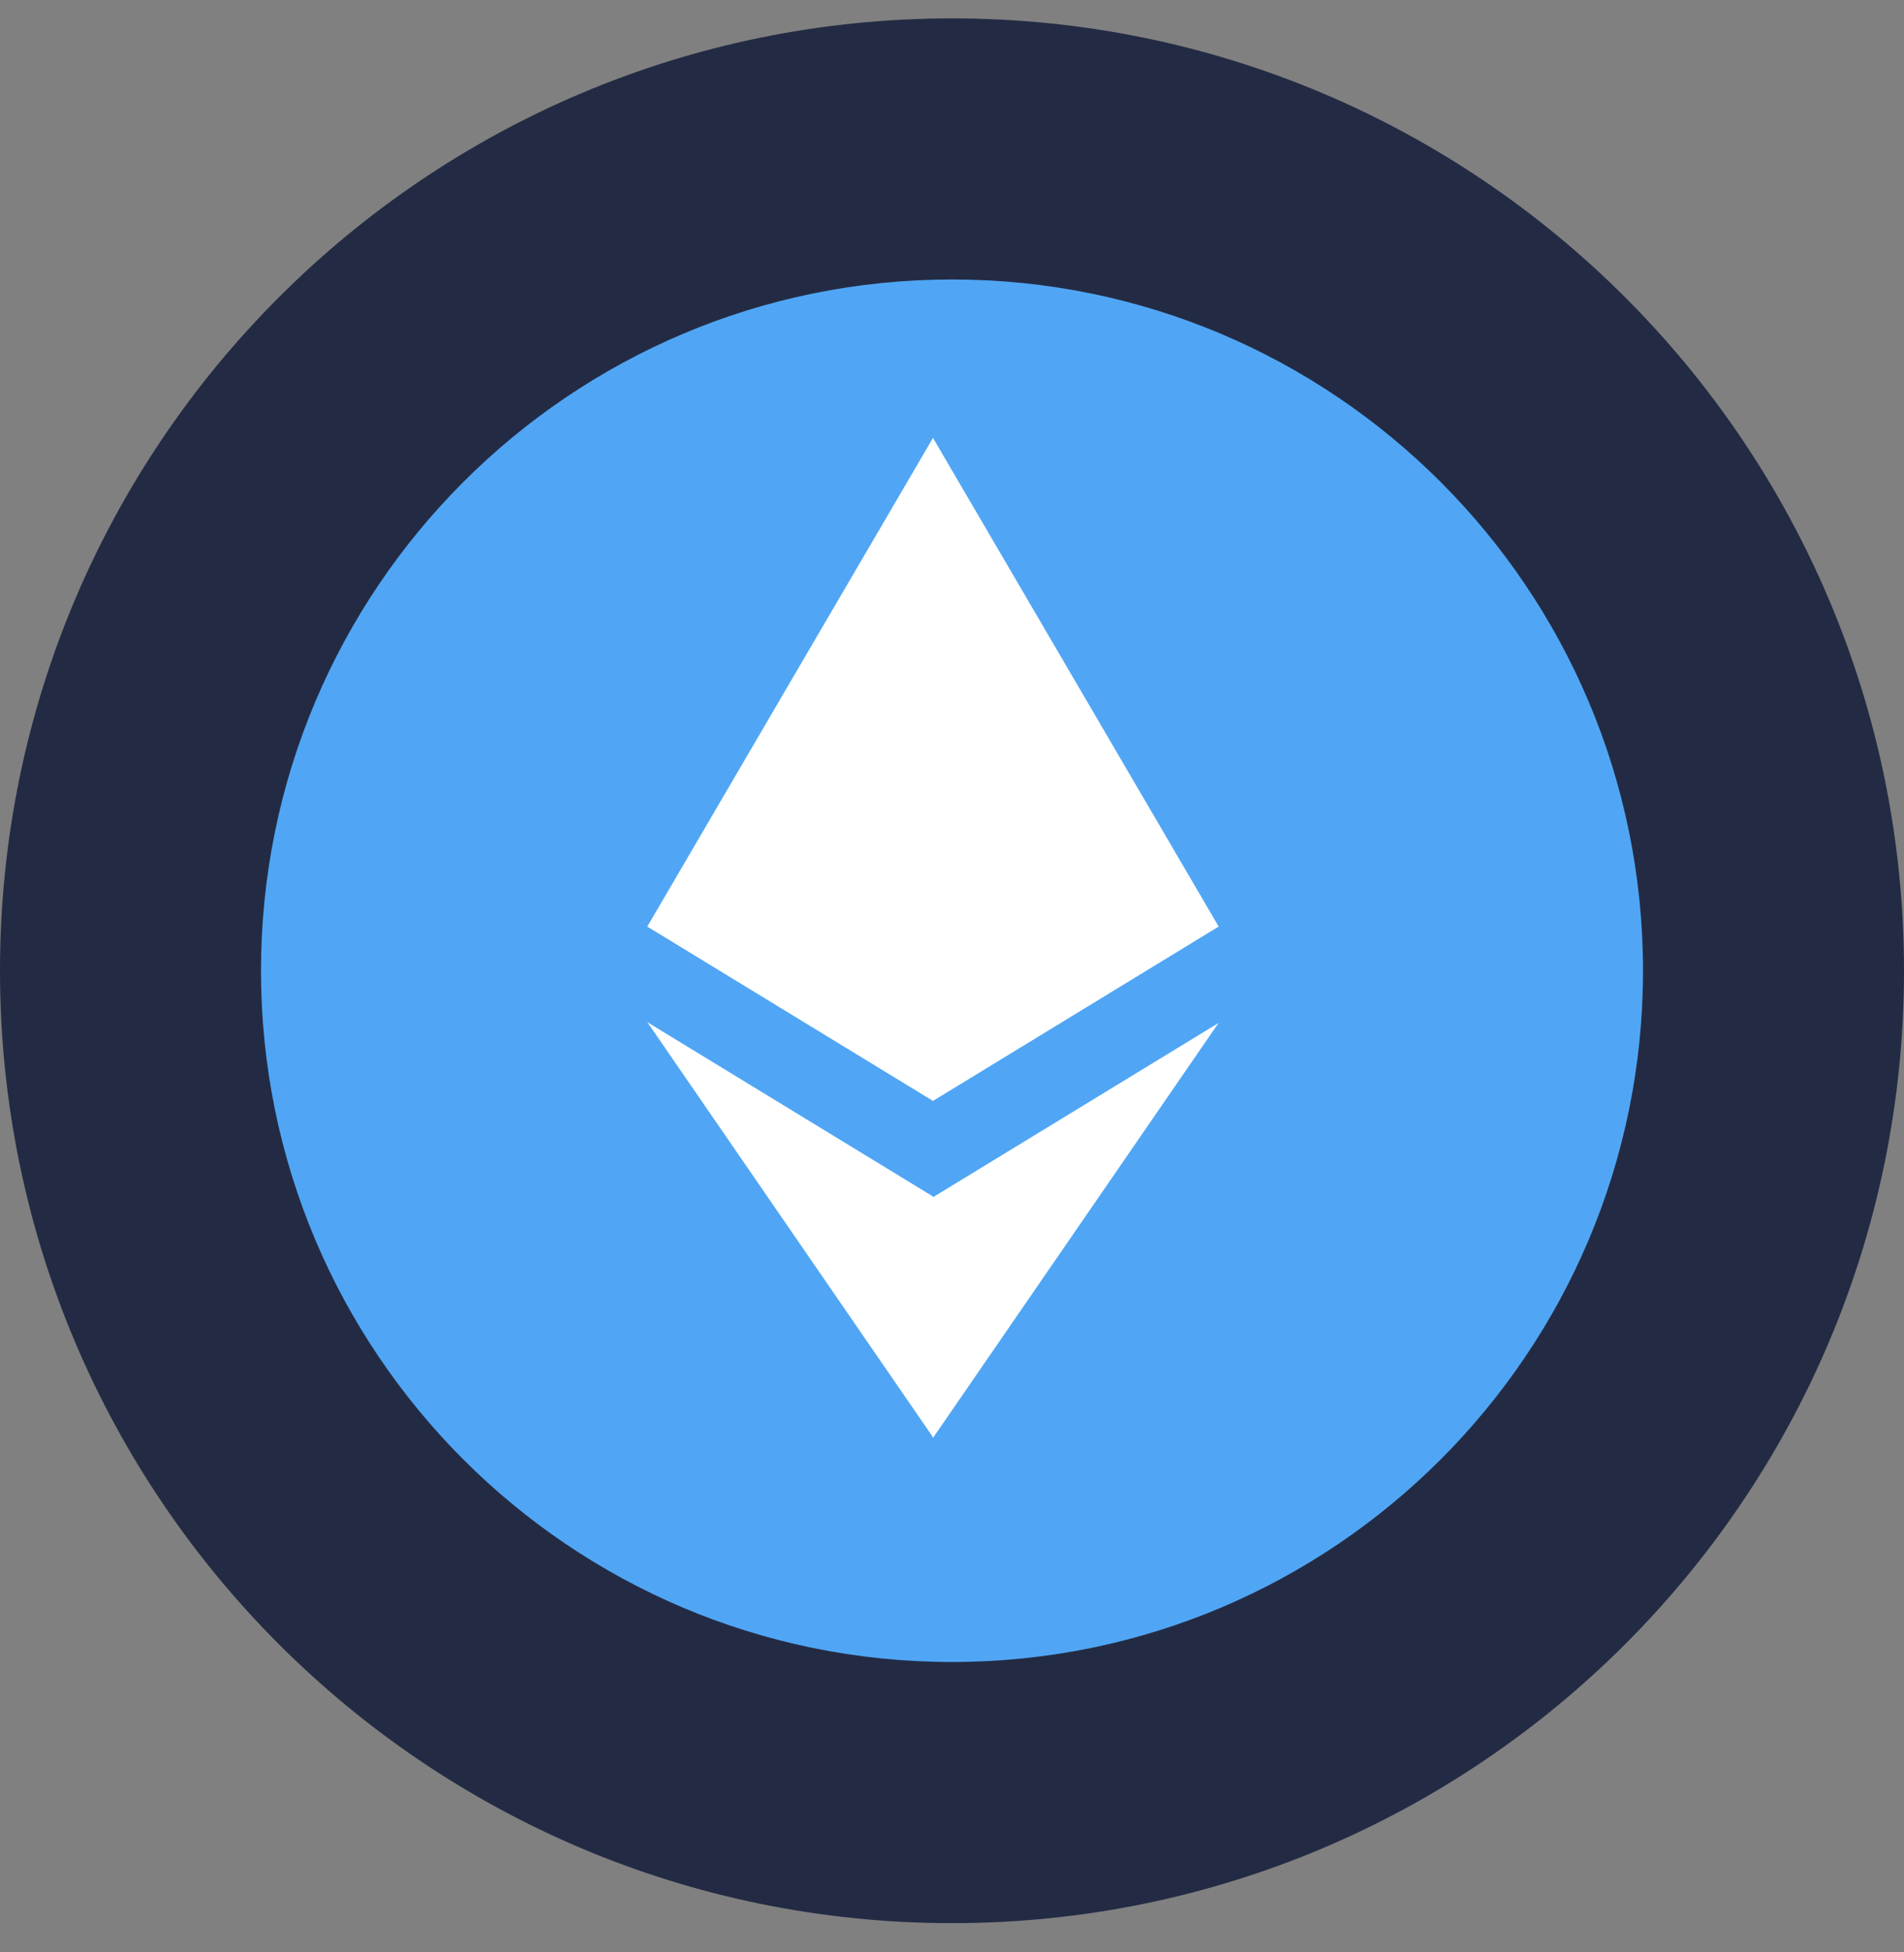 <svg width="40" height="41" viewBox="0 0 40 41" fill="none" xmlns="http://www.w3.org/2000/svg">
  <rect x="0" y="0" width="40" height="41" fill="#808080" stroke="none"/>
  <rect x="4" y="4.396" width="32" height="32" rx="16" fill="#50A6F5" />
  <path
    d="M19.601 9.197L19.466 9.662V22.982L19.601 23.116L25.601 19.456L19.601 9.197Z"
    fill="white" />
  <path
    d="M19.6 9.197L13.6 19.456L19.6 23.116V9.197ZM19.6 25.127L19.525 25.216V29.971L19.6 30.197L25.6 21.482L19.6 25.142V25.127Z"
    fill="white" />
  <path
    d="M19.6 30.196V25.126L13.6 21.466L19.6 30.181V30.196ZM19.6 23.116L25.6 19.456L19.6 16.651V23.116ZM13.6 19.456L19.6 23.116V16.651L13.6 19.456Z"
    fill="white" />
  <path
    d="M40 20.386C40 31.431 31.046 40.386 20 40.386C8.954 40.386 0 31.431 0 20.386C0 9.34 8.954 0.386 20 0.386C31.046 0.386 40 9.34 40 20.386ZM5.483 20.386C5.483 28.403 11.983 34.902 20 34.902C28.017 34.902 34.517 28.403 34.517 20.386C34.517 12.368 28.017 5.869 20 5.869C11.983 5.869 5.483 12.368 5.483 20.386Z"
    fill="#232B44" />
</svg>